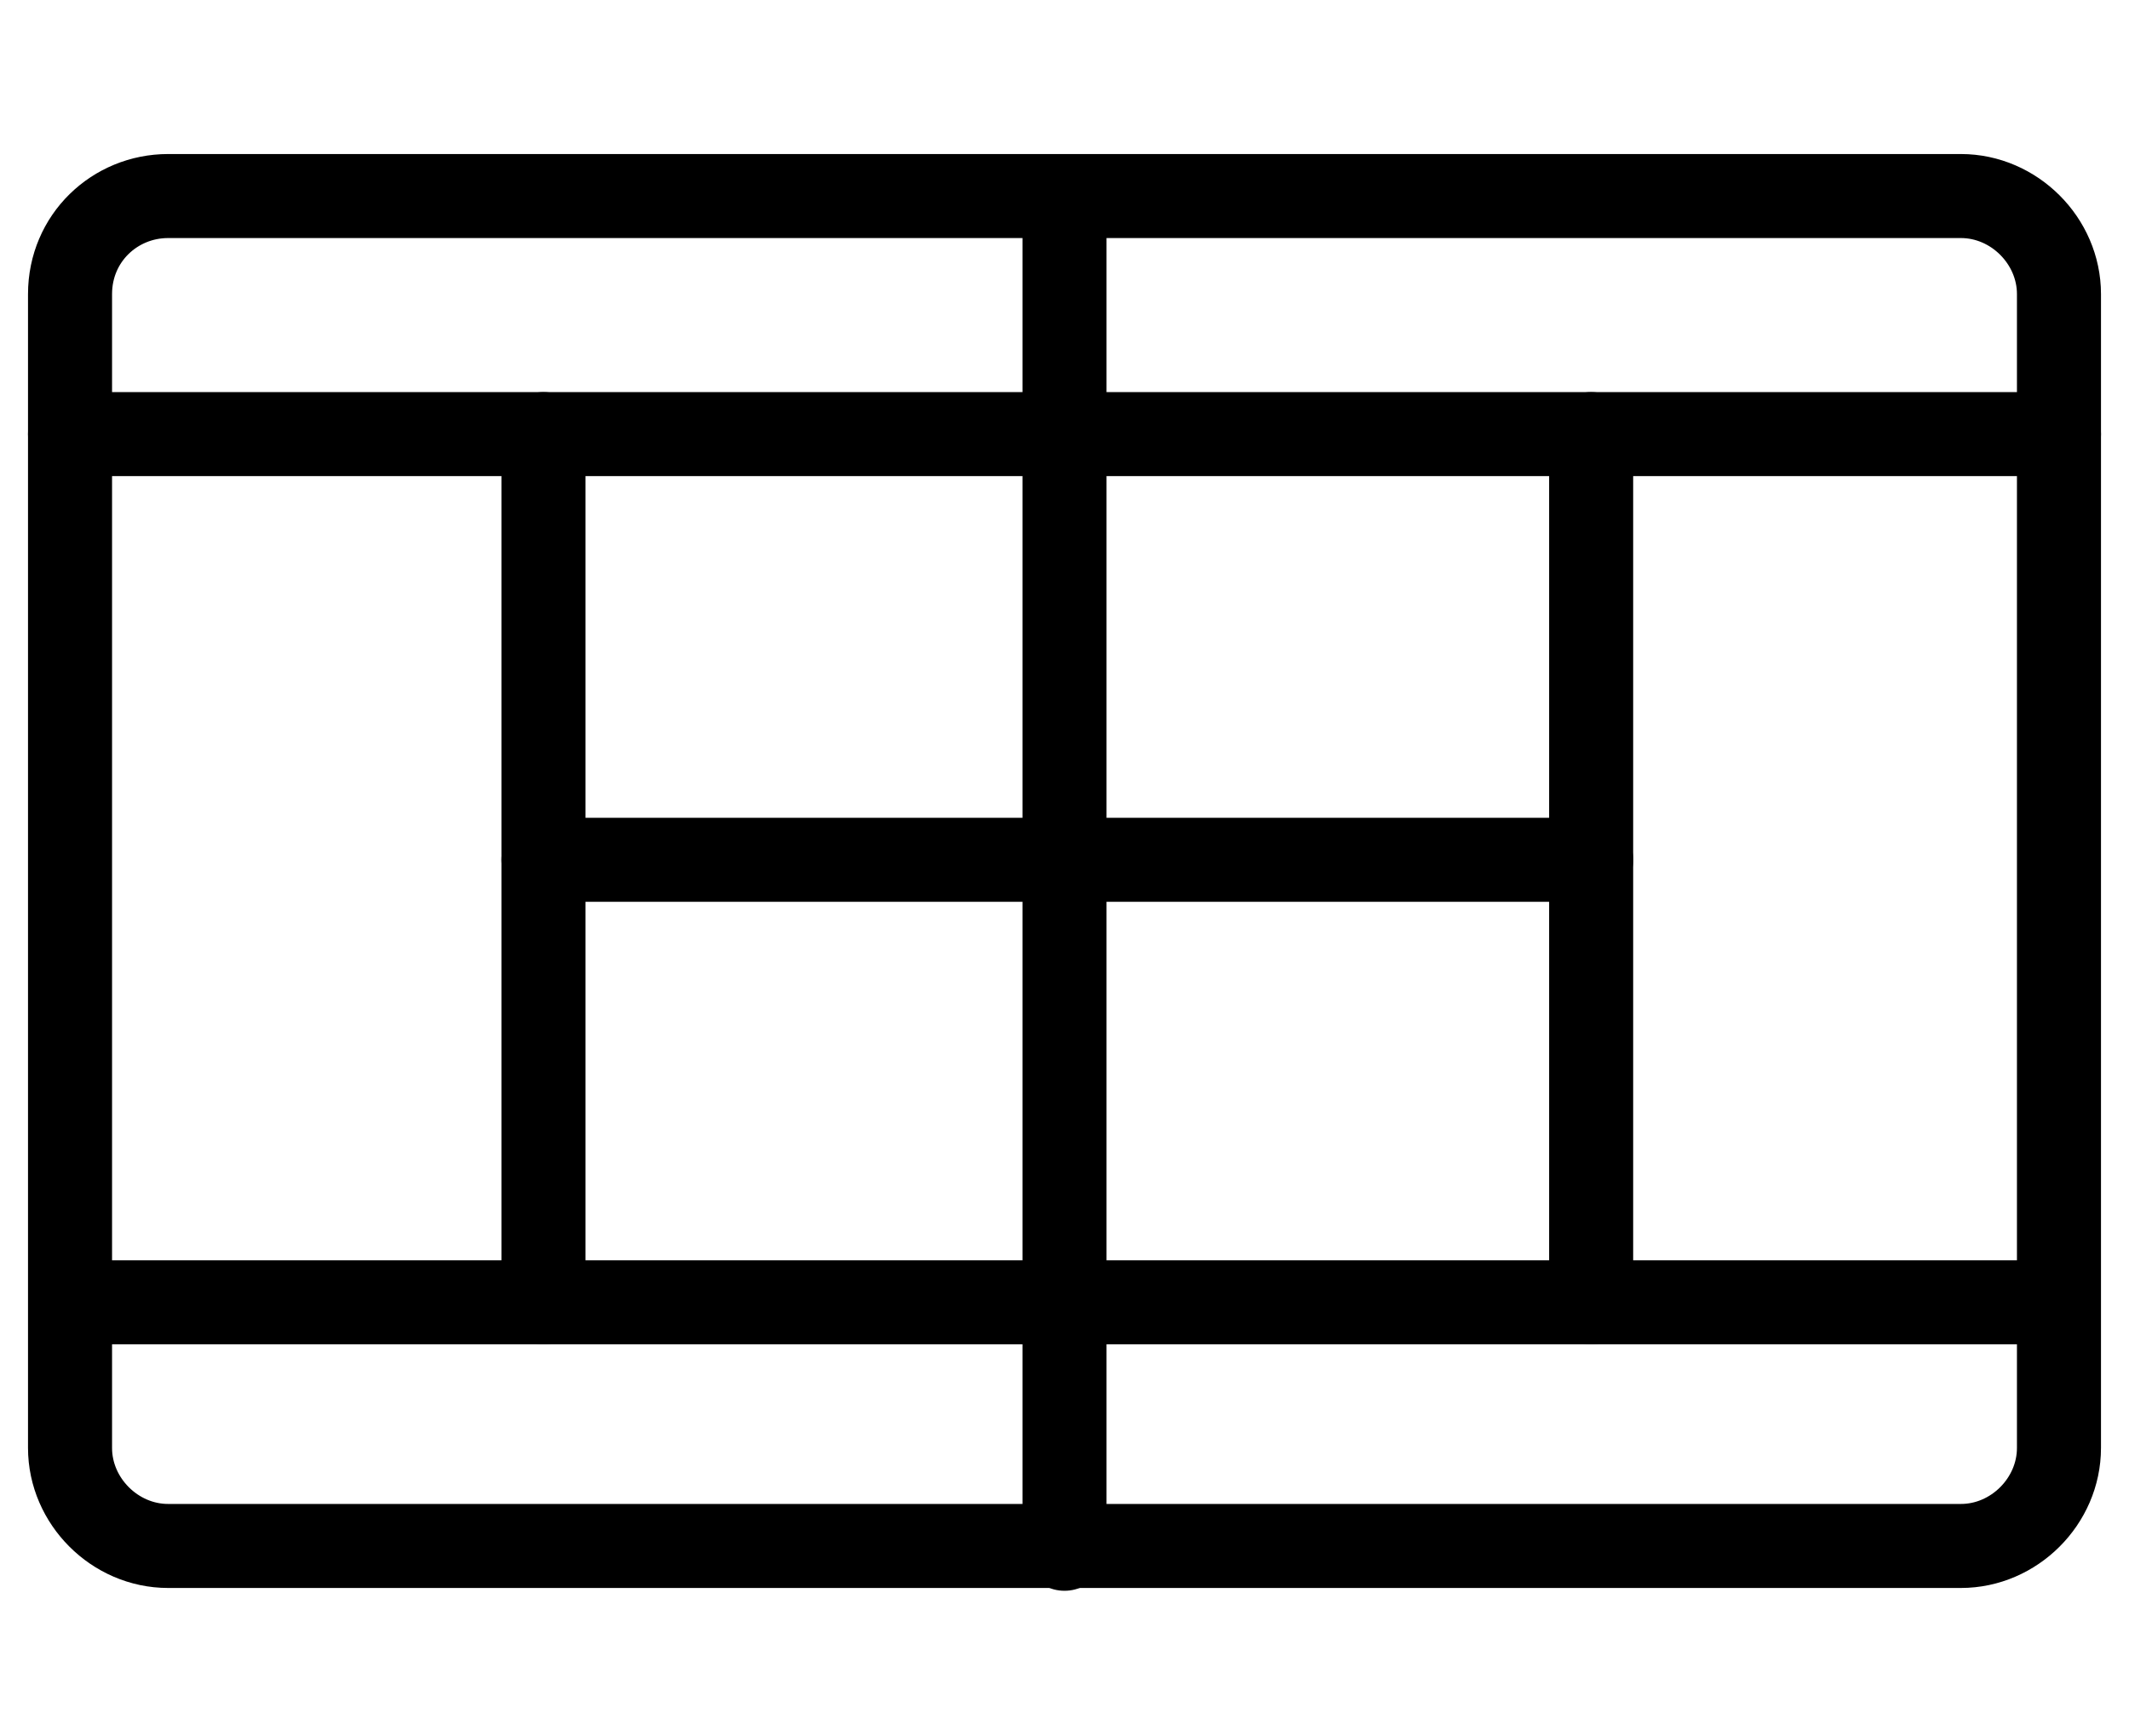<?xml version="1.0" encoding="utf-8"?>
<!-- Generator: Adobe Illustrator 25.4.1, SVG Export Plug-In . SVG Version: 6.00 Build 0)  -->
<svg version="1.1" id="Layer_1" xmlns="http://www.w3.org/2000/svg" xmlns:xlink="http://www.w3.org/1999/xlink" x="0px" y="0px"
	 viewBox="0 0 76 62" style="enable-background:new 0 0 76 62;" xml:space="preserve">
<style type="text/css">
	.st0{fill:none;stroke:#000000;stroke-width:3;stroke-linecap:round;stroke-linejoin:round;}
</style>
<path class="st0" d="M6,7h64c1.9,0,3.5,1.6,3.5,3.5v41.2c0,1.9-1.6,3.5-3.5,3.5H6c-1.9,0-3.5-1.6-3.5-3.5V10.5C2.5,8.5,4.1,7,6,7z"
	/>
<line class="st0" x1="2.7" y1="46.5" x2="73.3" y2="46.5"/>
<line class="st0" x1="2.5" y1="15.5" x2="73.5" y2="15.5"/>
<line class="st0" x1="38" y1="7.7" x2="38" y2="55.3"/>
<line class="st0" x1="19.4" y1="15.5" x2="19.4" y2="46.5"/>
<line class="st0" x1="56.8" y1="15.5" x2="56.8" y2="46.5"/>
<line class="st0" x1="19.4" y1="30.7" x2="56.8" y2="30.7"/>
</svg>
